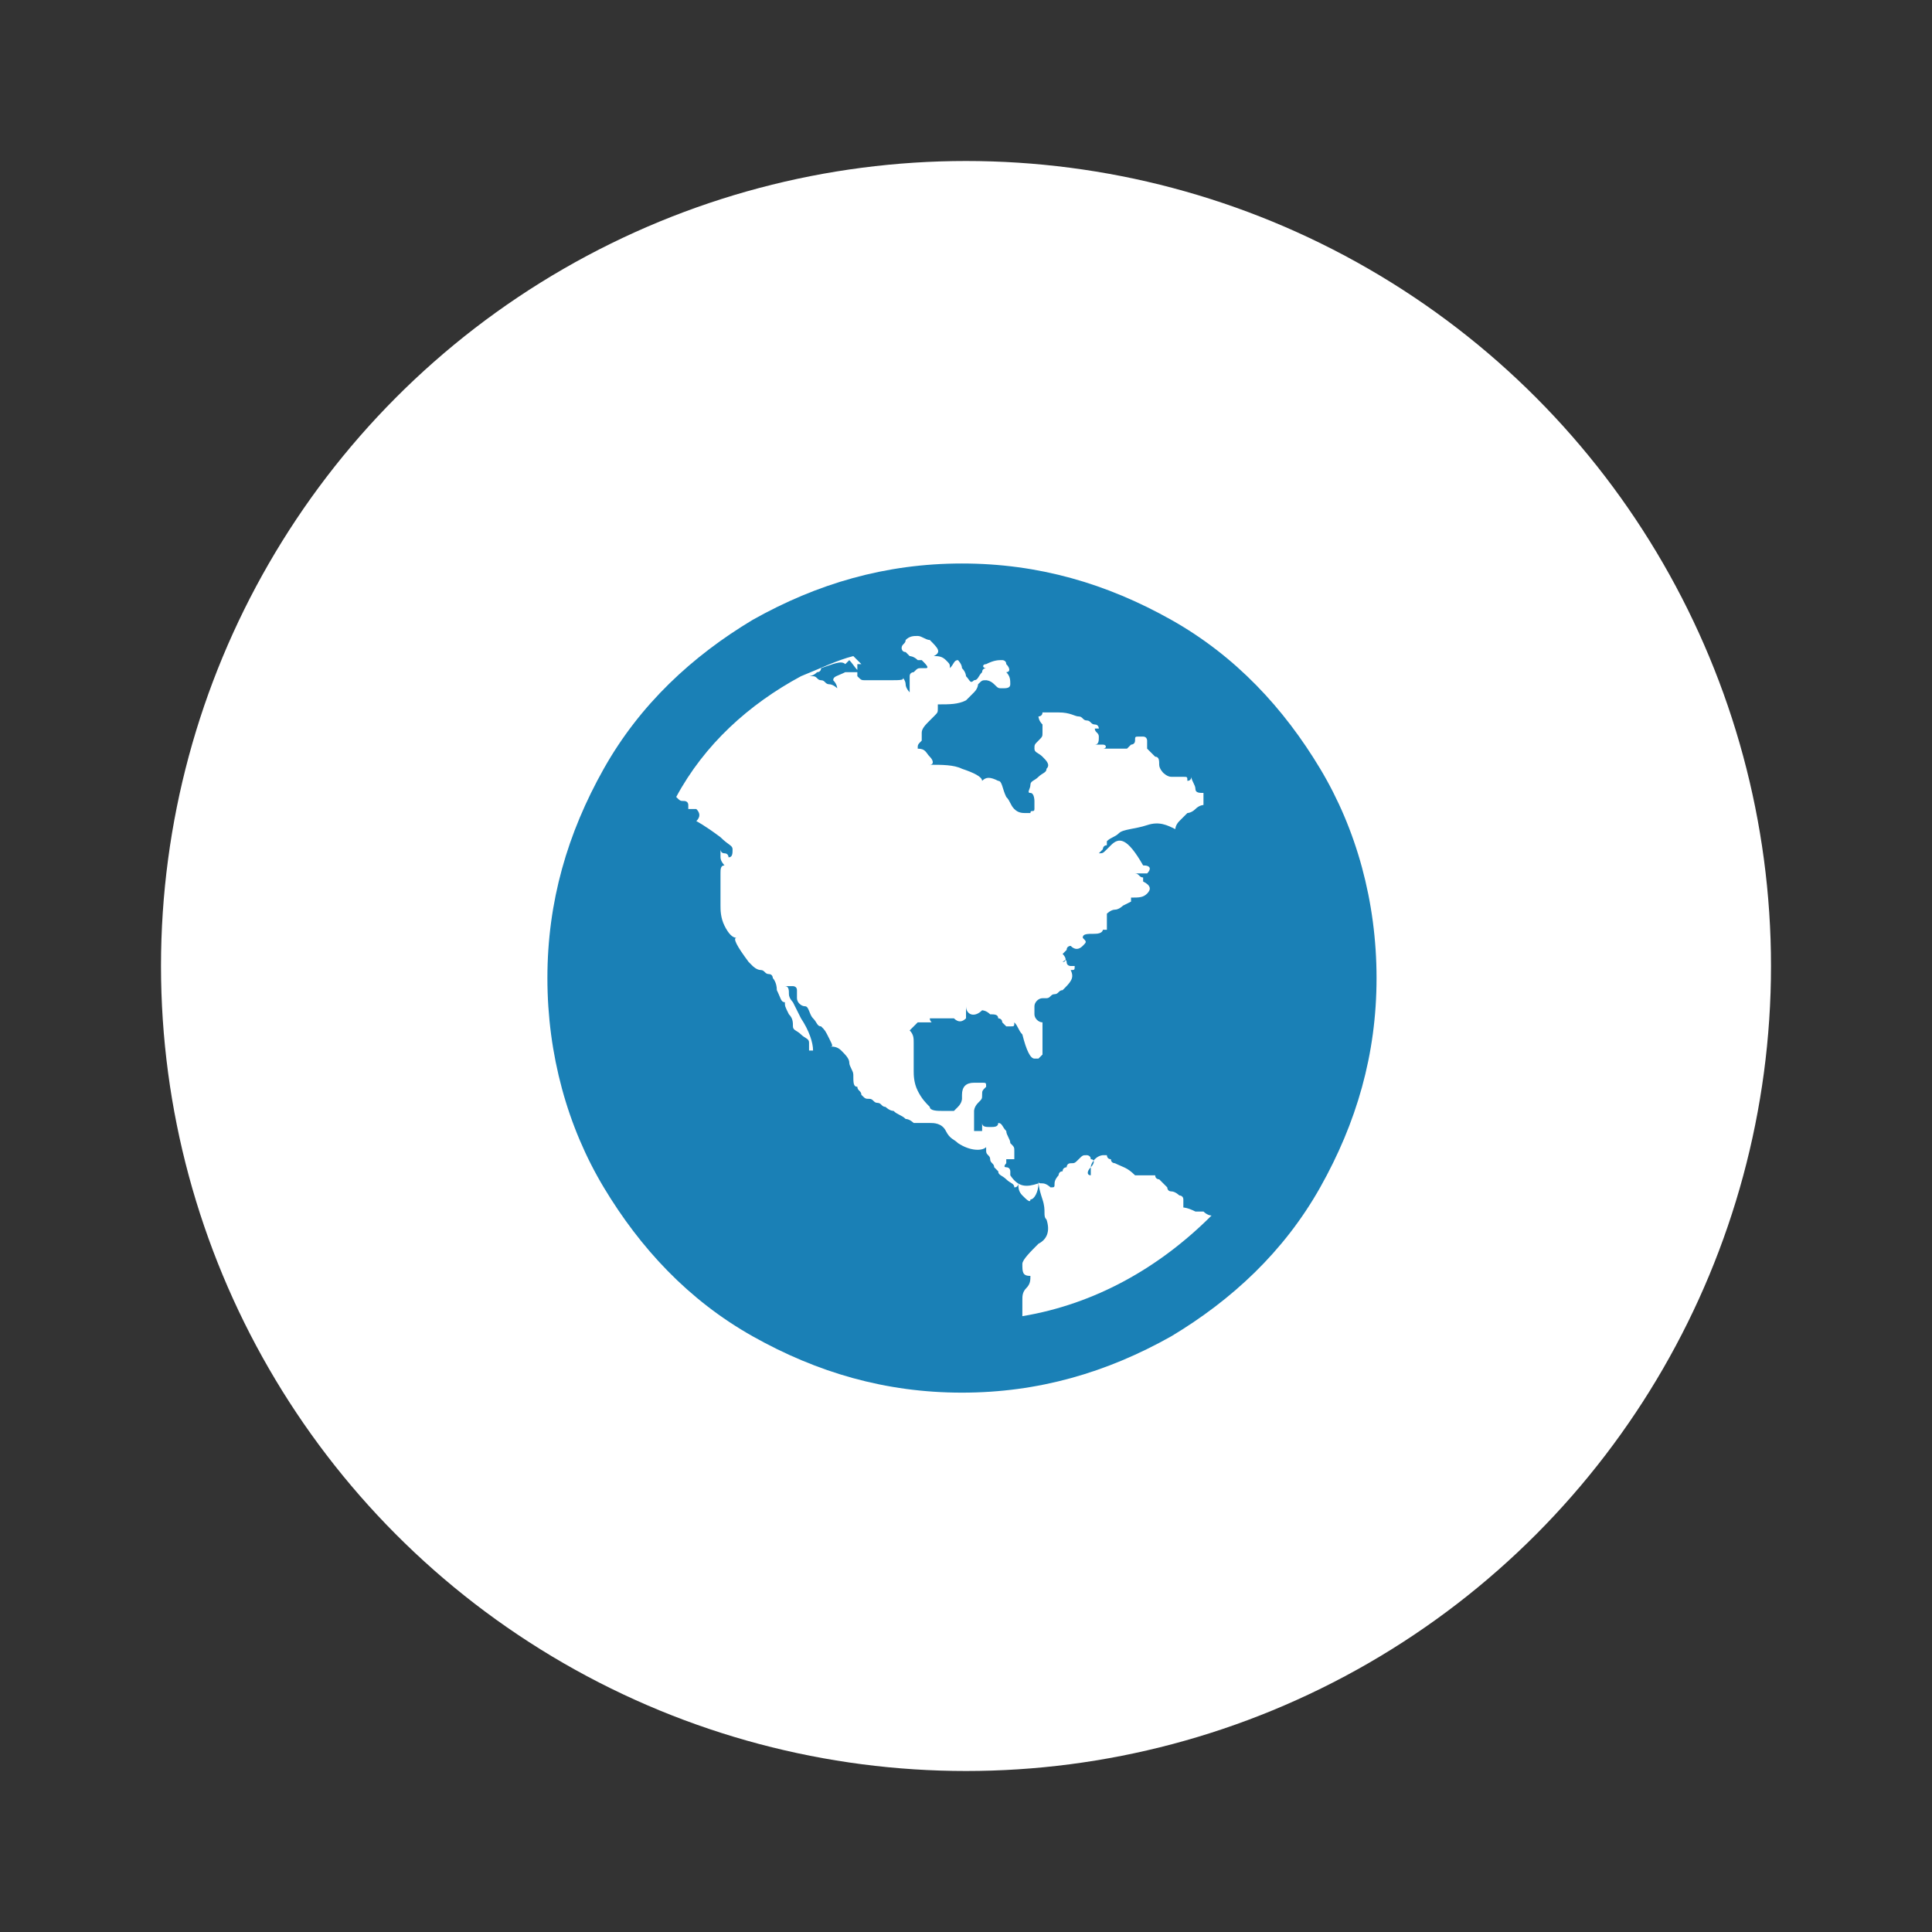 <?xml version="1.0" encoding="utf-8"?>
<!-- Generator: Adobe Illustrator 19.0.0, SVG Export Plug-In . SVG Version: 6.00 Build 0)  -->
<svg version="1.1" id="Isolation_Mode" xmlns="http://www.w3.org/2000/svg" xmlns:xlink="http://www.w3.org/1999/xlink" x="0px"
	 y="0px" viewBox="-775 1077 48 48" style="enable-background:new -775 1077 48 48;" xml:space="preserve">
<rect x="-775" y="1077" width="48" height="48" fill="#333333" stroke="none"/>
<style type="text/css">
	.st0{fill:#FFFFFF;}
	.st1{enable-background:new    ;}
	.st2{fill:#1A80B6;}
</style>
<g>
	<circle class="st0" cx="-751" cy="1101" r="20"/>
	<g class="st1">
		<path class="st2" d="M-756.3,1092.4c1.6-0.9,3.3-1.4,5.2-1.4s3.6,0.5,5.2,1.4c1.6,0.9,2.8,2.2,3.7,3.7s1.4,3.3,1.4,5.2
			s-0.5,3.6-1.4,5.2s-2.2,2.8-3.7,3.7c-1.6,0.9-3.3,1.4-5.2,1.4s-3.6-0.5-5.2-1.4c-1.6-0.9-2.8-2.2-3.7-3.7s-1.4-3.3-1.4-5.2
			s0.5-3.6,1.4-5.2S-757.8,1093.3-756.3,1092.4z M-747.4,1098c0,0-0.1,0.1-0.1,0.1c-0.1,0.1-0.1,0.1-0.2,0.1c0,0,0,0,0.1-0.1
			c0,0,0-0.1,0.1-0.1c0-0.1,0-0.1,0-0.1c0.1-0.1,0.2-0.1,0.3-0.2c0.1-0.1,0.4-0.1,0.7-0.2c0.3-0.1,0.5,0,0.7,0.1c0,0,0-0.1,0.1-0.2
			s0.2-0.2,0.2-0.2c0,0,0.1,0,0.2-0.1s0.2-0.1,0.2-0.1l0-0.3c-0.1,0-0.2,0-0.2-0.1c0-0.1-0.1-0.2-0.1-0.3c0,0,0,0.1-0.1,0.1
			c0-0.1,0-0.1-0.1-0.1c0,0-0.1,0-0.2,0s-0.1,0-0.1,0c-0.1,0-0.2-0.1-0.2-0.1c0,0-0.1-0.1-0.1-0.2c0-0.1,0-0.2-0.1-0.2
			c0,0-0.1-0.1-0.1-0.1s-0.1-0.1-0.1-0.1c0,0,0,0,0-0.1c0,0,0-0.1,0-0.1s0-0.1-0.1-0.1c0,0,0,0-0.1,0s-0.1,0-0.1,0.1
			s-0.1,0.1-0.1,0.1s-0.1,0.1-0.1,0.1c0,0-0.1,0-0.1,0c0,0,0,0-0.1,0c0,0,0,0-0.1,0c0,0,0,0-0.1,0c0,0-0.1,0-0.1,0c0,0-0.1,0-0.1,0
			c0.1,0,0.1-0.1,0-0.1c-0.1,0-0.2,0-0.2,0c0.1,0,0.1-0.1,0.1-0.2s-0.1-0.1-0.1-0.2h0.1c0,0,0-0.1-0.1-0.1s-0.1-0.1-0.2-0.1
			c-0.1,0-0.1-0.1-0.2-0.1c-0.1,0-0.2-0.1-0.5-0.1c-0.2,0-0.4,0-0.4,0c0,0.1-0.1,0.1-0.1,0.1c0,0,0,0.1,0.1,0.2c0,0.1,0,0.1,0,0.2
			c0,0.1,0,0.1-0.1,0.2c-0.1,0.1-0.1,0.1-0.1,0.2c0,0.1,0.1,0.1,0.2,0.2c0.1,0.1,0.2,0.2,0.1,0.3c0,0.1-0.1,0.1-0.2,0.2
			c-0.1,0.1-0.2,0.1-0.2,0.2c0,0.1-0.1,0.2,0,0.2s0.1,0.2,0.1,0.2c0,0,0,0,0,0.1s0,0,0,0.1s-0.1,0-0.1,0.1c0,0-0.1,0-0.1,0l0,0
			c-0.1,0-0.2,0-0.3-0.1c-0.1-0.1-0.1-0.2-0.2-0.3c-0.1-0.2-0.1-0.4-0.2-0.4c-0.2-0.1-0.3-0.1-0.4,0c0-0.1-0.2-0.2-0.5-0.3
			c-0.2-0.1-0.5-0.1-0.8-0.1c0.1,0,0.1-0.1,0-0.2c-0.1-0.1-0.1-0.2-0.3-0.2c0-0.1,0-0.1,0.1-0.2c0-0.1,0-0.2,0-0.2
			c0-0.1,0.1-0.2,0.2-0.3c0,0,0,0,0.1-0.1c0.1-0.1,0.1-0.1,0.1-0.2s0-0.1,0-0.1c0.3,0,0.5,0,0.7-0.1c0,0,0.1-0.1,0.2-0.2
			s0.1-0.2,0.1-0.2c0.1-0.1,0.1-0.1,0.2-0.1c0,0,0.1,0,0.2,0.1s0.1,0.1,0.2,0.1c0.1,0,0.2,0,0.2-0.1c0-0.1,0-0.2-0.1-0.3
			c0.1,0,0.1-0.1,0-0.2c0-0.1-0.1-0.1-0.1-0.1c-0.1,0-0.2,0-0.4,0.1c-0.1,0-0.1,0.1,0,0.1c0,0-0.1,0-0.1,0.1
			c-0.1,0.1-0.1,0.2-0.2,0.2c-0.1,0.1-0.1,0-0.2-0.1c0,0,0-0.1-0.1-0.2c0-0.1-0.1-0.2-0.1-0.2c-0.1,0-0.1,0.1-0.2,0.2
			c0-0.1,0-0.1-0.1-0.2s-0.2-0.1-0.3-0.1c0.2-0.1,0.1-0.2-0.1-0.4c-0.1,0-0.2-0.1-0.3-0.1s-0.2,0-0.3,0.1c0,0.1-0.1,0.1-0.1,0.2
			c0,0,0,0.1,0.1,0.1c0,0,0.1,0.1,0.1,0.1c0,0,0.1,0,0.2,0.1c0.1,0,0.1,0,0.1,0c0.1,0.1,0.2,0.2,0.1,0.2c0,0-0.1,0-0.1,0
			c-0.1,0-0.1,0-0.2,0.1c0,0-0.1,0-0.1,0.1c0,0,0,0.1,0,0.2c0,0.1,0,0.2,0,0.2c0,0-0.1-0.1-0.1-0.2c0-0.1-0.1-0.2-0.1-0.2
			c0.1,0.1,0,0.1-0.3,0.1l-0.1,0c0,0-0.1,0-0.2,0c-0.1,0-0.2,0-0.3,0c-0.1,0-0.1,0-0.2-0.1c0-0.1,0-0.2,0-0.3c0,0,0,0,0.1,0
			c0,0-0.1-0.1-0.1-0.1c-0.1-0.1-0.1-0.1-0.1-0.1c-0.4,0.1-0.8,0.3-1.3,0.5c0.1,0,0.1,0,0.2,0c0,0,0.1,0,0.2-0.1
			c0.1,0,0.1-0.1,0.1-0.1c0.3-0.1,0.5-0.2,0.6-0.1l0.1-0.1c0.1,0.1,0.2,0.3,0.3,0.3c-0.1,0-0.2,0-0.4,0c-0.2,0.1-0.3,0.1-0.3,0.2
			c0.1,0.1,0.1,0.2,0.1,0.2c0,0-0.1-0.1-0.2-0.1s-0.1-0.1-0.2-0.1c-0.1,0-0.1-0.1-0.2-0.1c-0.1,0-0.2,0-0.3,0
			c-1.3,0.7-2.4,1.7-3.1,3c0.1,0.1,0.1,0.1,0.2,0.1c0,0,0.1,0,0.1,0.1s0,0.1,0,0.1c0,0,0.1,0,0.2,0c0.1,0.1,0.1,0.2,0,0.3
			c0,0,0.2,0.1,0.6,0.4c0.2,0.2,0.3,0.2,0.3,0.3c0,0.1,0,0.2-0.1,0.2c0,0,0-0.1-0.1-0.1s-0.1-0.1-0.1-0.1c0,0,0,0.1,0,0.2
			c0,0.1,0.1,0.2,0.1,0.2c-0.1,0-0.1,0.1-0.1,0.2c0,0.1,0,0.3,0,0.5c0,0.2,0,0.3,0,0.3l0,0c0,0.1,0,0.3,0.1,0.5
			c0.1,0.2,0.2,0.3,0.3,0.3c-0.1,0,0,0.2,0.3,0.6c0.1,0.1,0.1,0.1,0.1,0.1c0,0,0.1,0.1,0.2,0.1c0.1,0,0.1,0.1,0.2,0.1
			s0.1,0.1,0.1,0.1c0,0,0.1,0.1,0.1,0.3c0.1,0.2,0.1,0.3,0.2,0.3c0,0.1,0,0.1,0.1,0.3c0.1,0.1,0.1,0.2,0.1,0.3c0,0,0,0,0,0
			c0,0,0,0,0,0c0,0.1,0.1,0.1,0.2,0.2s0.2,0.1,0.2,0.2c0,0,0,0.1,0,0.1c0,0.1,0,0.1,0,0.1c0,0,0.1,0,0.1,0c0-0.2-0.1-0.5-0.3-0.8
			c-0.1-0.2-0.2-0.4-0.2-0.4c0,0-0.1-0.1-0.1-0.2s0-0.2-0.1-0.2c0,0,0,0,0.1,0c0,0,0.1,0,0.1,0s0.1,0,0.1,0.1s0,0,0,0
			c0,0.1,0,0.1,0,0.2s0.1,0.2,0.2,0.2s0.1,0.2,0.2,0.3c0.1,0.1,0.1,0.2,0.2,0.2c0.1,0.1,0.1,0.1,0.2,0.3s0.1,0.2,0,0.2
			c0.1,0,0.2,0,0.3,0.1c0.1,0.1,0.2,0.2,0.2,0.3c0,0.1,0.1,0.2,0.1,0.3c0,0.2,0,0.3,0.1,0.3c0,0.1,0.1,0.1,0.1,0.2
			c0.1,0.1,0.1,0.1,0.2,0.1c0.1,0,0.1,0.1,0.2,0.1c0.1,0,0.1,0.1,0.2,0.1c0,0,0.1,0.1,0.2,0.1c0.1,0.1,0.2,0.1,0.3,0.2
			c0.1,0,0.2,0.1,0.2,0.1c0.1,0,0.1,0,0.2,0s0.1,0,0.2,0c0.1,0,0.3,0,0.4,0.2c0.1,0.2,0.2,0.2,0.3,0.3c0.3,0.2,0.6,0.2,0.7,0.1
			c0,0,0,0,0,0.1c0,0.1,0.1,0.1,0.1,0.2c0,0.1,0.1,0.1,0.1,0.2c0,0,0.1,0.1,0.1,0.1c0,0.1,0.1,0.1,0.2,0.2c0.1,0.1,0.2,0.1,0.2,0.2
			c0.1,0,0.1-0.1,0.1-0.1c0,0.1,0,0.2,0.1,0.3c0.1,0.1,0.2,0.2,0.2,0.1c0.1,0,0.2-0.2,0.2-0.4c-0.3,0.1-0.5,0.1-0.7-0.2
			c0,0,0,0,0-0.1c0,0,0-0.1-0.1-0.1s0-0.1,0-0.1s0-0.1,0-0.1c0,0,0,0,0.1,0c0.1,0,0.1,0,0.1,0c0,0,0-0.1,0-0.2c0-0.1,0-0.1-0.1-0.2
			c0-0.1-0.1-0.2-0.1-0.3c-0.1-0.1-0.1-0.2-0.2-0.2c0,0.1-0.1,0.1-0.2,0.1c-0.1,0-0.2,0-0.2-0.1c0,0,0,0,0,0.1c0,0,0,0.1,0,0.1
			c-0.1,0-0.2,0-0.2,0c0,0,0-0.1,0-0.2c0-0.1,0-0.2,0-0.3c0,0,0-0.1,0.1-0.2s0.1-0.1,0.1-0.2c0-0.1,0-0.1,0.1-0.2
			c0-0.1,0-0.1-0.1-0.1s-0.1,0-0.2,0c-0.2,0-0.3,0.1-0.3,0.3c0,0,0,0.1,0,0.1s0,0.1-0.1,0.2c0,0-0.1,0.1-0.1,0.1c-0.1,0-0.2,0-0.3,0
			s-0.3,0-0.3-0.1c-0.1-0.1-0.2-0.2-0.3-0.4c-0.1-0.2-0.1-0.4-0.1-0.5c0-0.1,0-0.2,0-0.4c0-0.1,0-0.3,0-0.3c0-0.1,0-0.2-0.1-0.3
			c0,0,0.1-0.1,0.1-0.1c0.1-0.1,0.1-0.1,0.1-0.1c0,0,0,0,0.1,0c0,0,0,0,0.1,0c0,0,0,0,0.1,0s0,0,0-0.1c0,0,0,0-0.1,0c0,0,0,0-0.1,0
			c0.1,0,0.2,0,0.4,0c0.2,0,0.3,0,0.4,0c0.1,0.1,0.2,0.1,0.3,0c0,0,0-0.1,0-0.1c0-0.1,0-0.1,0-0.2c0,0.2,0.2,0.3,0.4,0.1
			c0,0,0.1,0,0.2,0.1c0.1,0,0.2,0,0.2,0.1c0,0,0.1,0,0.1,0.1c0,0,0.1,0.1,0.1,0.1s0,0,0.1,0s0.1,0,0.1-0.1c0.1,0.1,0.1,0.2,0.2,0.3
			c0.1,0.4,0.2,0.6,0.3,0.6c0.1,0,0.1,0,0.1,0s0.1-0.1,0.1-0.1c0-0.1,0-0.1,0-0.2c0,0,0-0.1,0-0.2l0-0.1c0-0.1,0-0.2,0-0.2l0-0.1
			c-0.1,0-0.2-0.1-0.2-0.2c0-0.1,0-0.2,0-0.2c0-0.1,0.1-0.2,0.2-0.2c0,0,0,0,0.1,0s0.1-0.1,0.2-0.1c0.1,0,0.1-0.1,0.2-0.1
			c0.2-0.2,0.3-0.3,0.2-0.5c0.1,0,0.1,0,0.1-0.1c0,0,0,0-0.1,0c0,0-0.1,0-0.1-0.1s-0.1,0-0.1,0c0.1,0,0.1-0.1,0-0.2
			c0,0,0.1-0.1,0.1-0.1c0-0.1,0.1-0.1,0.1-0.1c0.1,0.1,0.2,0.1,0.3,0c0.1-0.1,0.1-0.1,0-0.2c0-0.1,0.1-0.1,0.3-0.1s0.2-0.1,0.2-0.1
			c0.1,0,0.1,0,0.1,0c0,0,0-0.1,0-0.2s0-0.1,0-0.2c0,0,0.1-0.1,0.2-0.1c0.1,0,0.2-0.1,0.2-0.1l0.2-0.1c0,0,0-0.1,0-0.1
			c0.2,0,0.3,0,0.4-0.1c0.1-0.1,0.1-0.2-0.1-0.3c0-0.1,0-0.1,0-0.1c-0.1,0-0.1-0.1-0.2-0.1c0,0,0.1,0,0.2,0c0.1,0,0.1,0,0.1,0
			c0.1-0.1,0.1-0.2-0.1-0.2C-747,1097.8-747.2,1097.8-747.4,1098z M-749.6,1109.7c1.8-0.3,3.4-1.2,4.7-2.5c0,0-0.1,0-0.2-0.1
			c-0.1,0-0.1,0-0.2,0c-0.2-0.1-0.3-0.1-0.3-0.1c0-0.1,0-0.1,0-0.2s-0.1-0.1-0.1-0.1c0,0-0.1-0.1-0.2-0.1c-0.1,0-0.1-0.1-0.1-0.1
			c0,0,0,0-0.1-0.1c0,0-0.1-0.1-0.1-0.1c0,0-0.1,0-0.1-0.1c0,0-0.1,0-0.1,0c0,0-0.1,0-0.1,0l0,0c0,0-0.1,0-0.1,0c0,0,0,0-0.1,0
			s0,0-0.1,0c0,0,0,0,0,0c-0.2-0.2-0.3-0.2-0.5-0.3c0,0-0.1,0-0.1-0.1c-0.1,0-0.1-0.1-0.1-0.1c0,0-0.1,0-0.1,0c0,0-0.1,0-0.2,0.1
			c0,0-0.1,0.1-0.1,0.2c0,0.1,0,0.1,0,0.2c-0.1,0-0.1-0.1,0-0.2s0.1-0.2,0-0.2c0-0.1-0.1-0.1-0.1-0.1c-0.1,0-0.1,0-0.2,0.1
			s-0.1,0.1-0.2,0.1c-0.1,0-0.1,0.1-0.1,0.1c0,0-0.1,0-0.1,0.1c-0.1,0-0.1,0.1-0.1,0.1c0,0-0.1,0.1-0.1,0.2c0,0.1,0,0.1-0.1,0.1
			c0,0-0.1-0.1-0.2-0.1c-0.1,0-0.1,0-0.1-0.1c0,0.1,0,0.2,0.1,0.5s0,0.4,0.1,0.5c0.1,0.3,0,0.5-0.2,0.6c-0.2,0.2-0.4,0.4-0.4,0.5
			c0,0.2,0,0.3,0.2,0.3c0,0.1,0,0.2-0.1,0.3c-0.1,0.1-0.1,0.2-0.1,0.3C-749.6,1109.6-749.6,1109.6-749.6,1109.7z"/>
	</g>
</g>
</svg>
